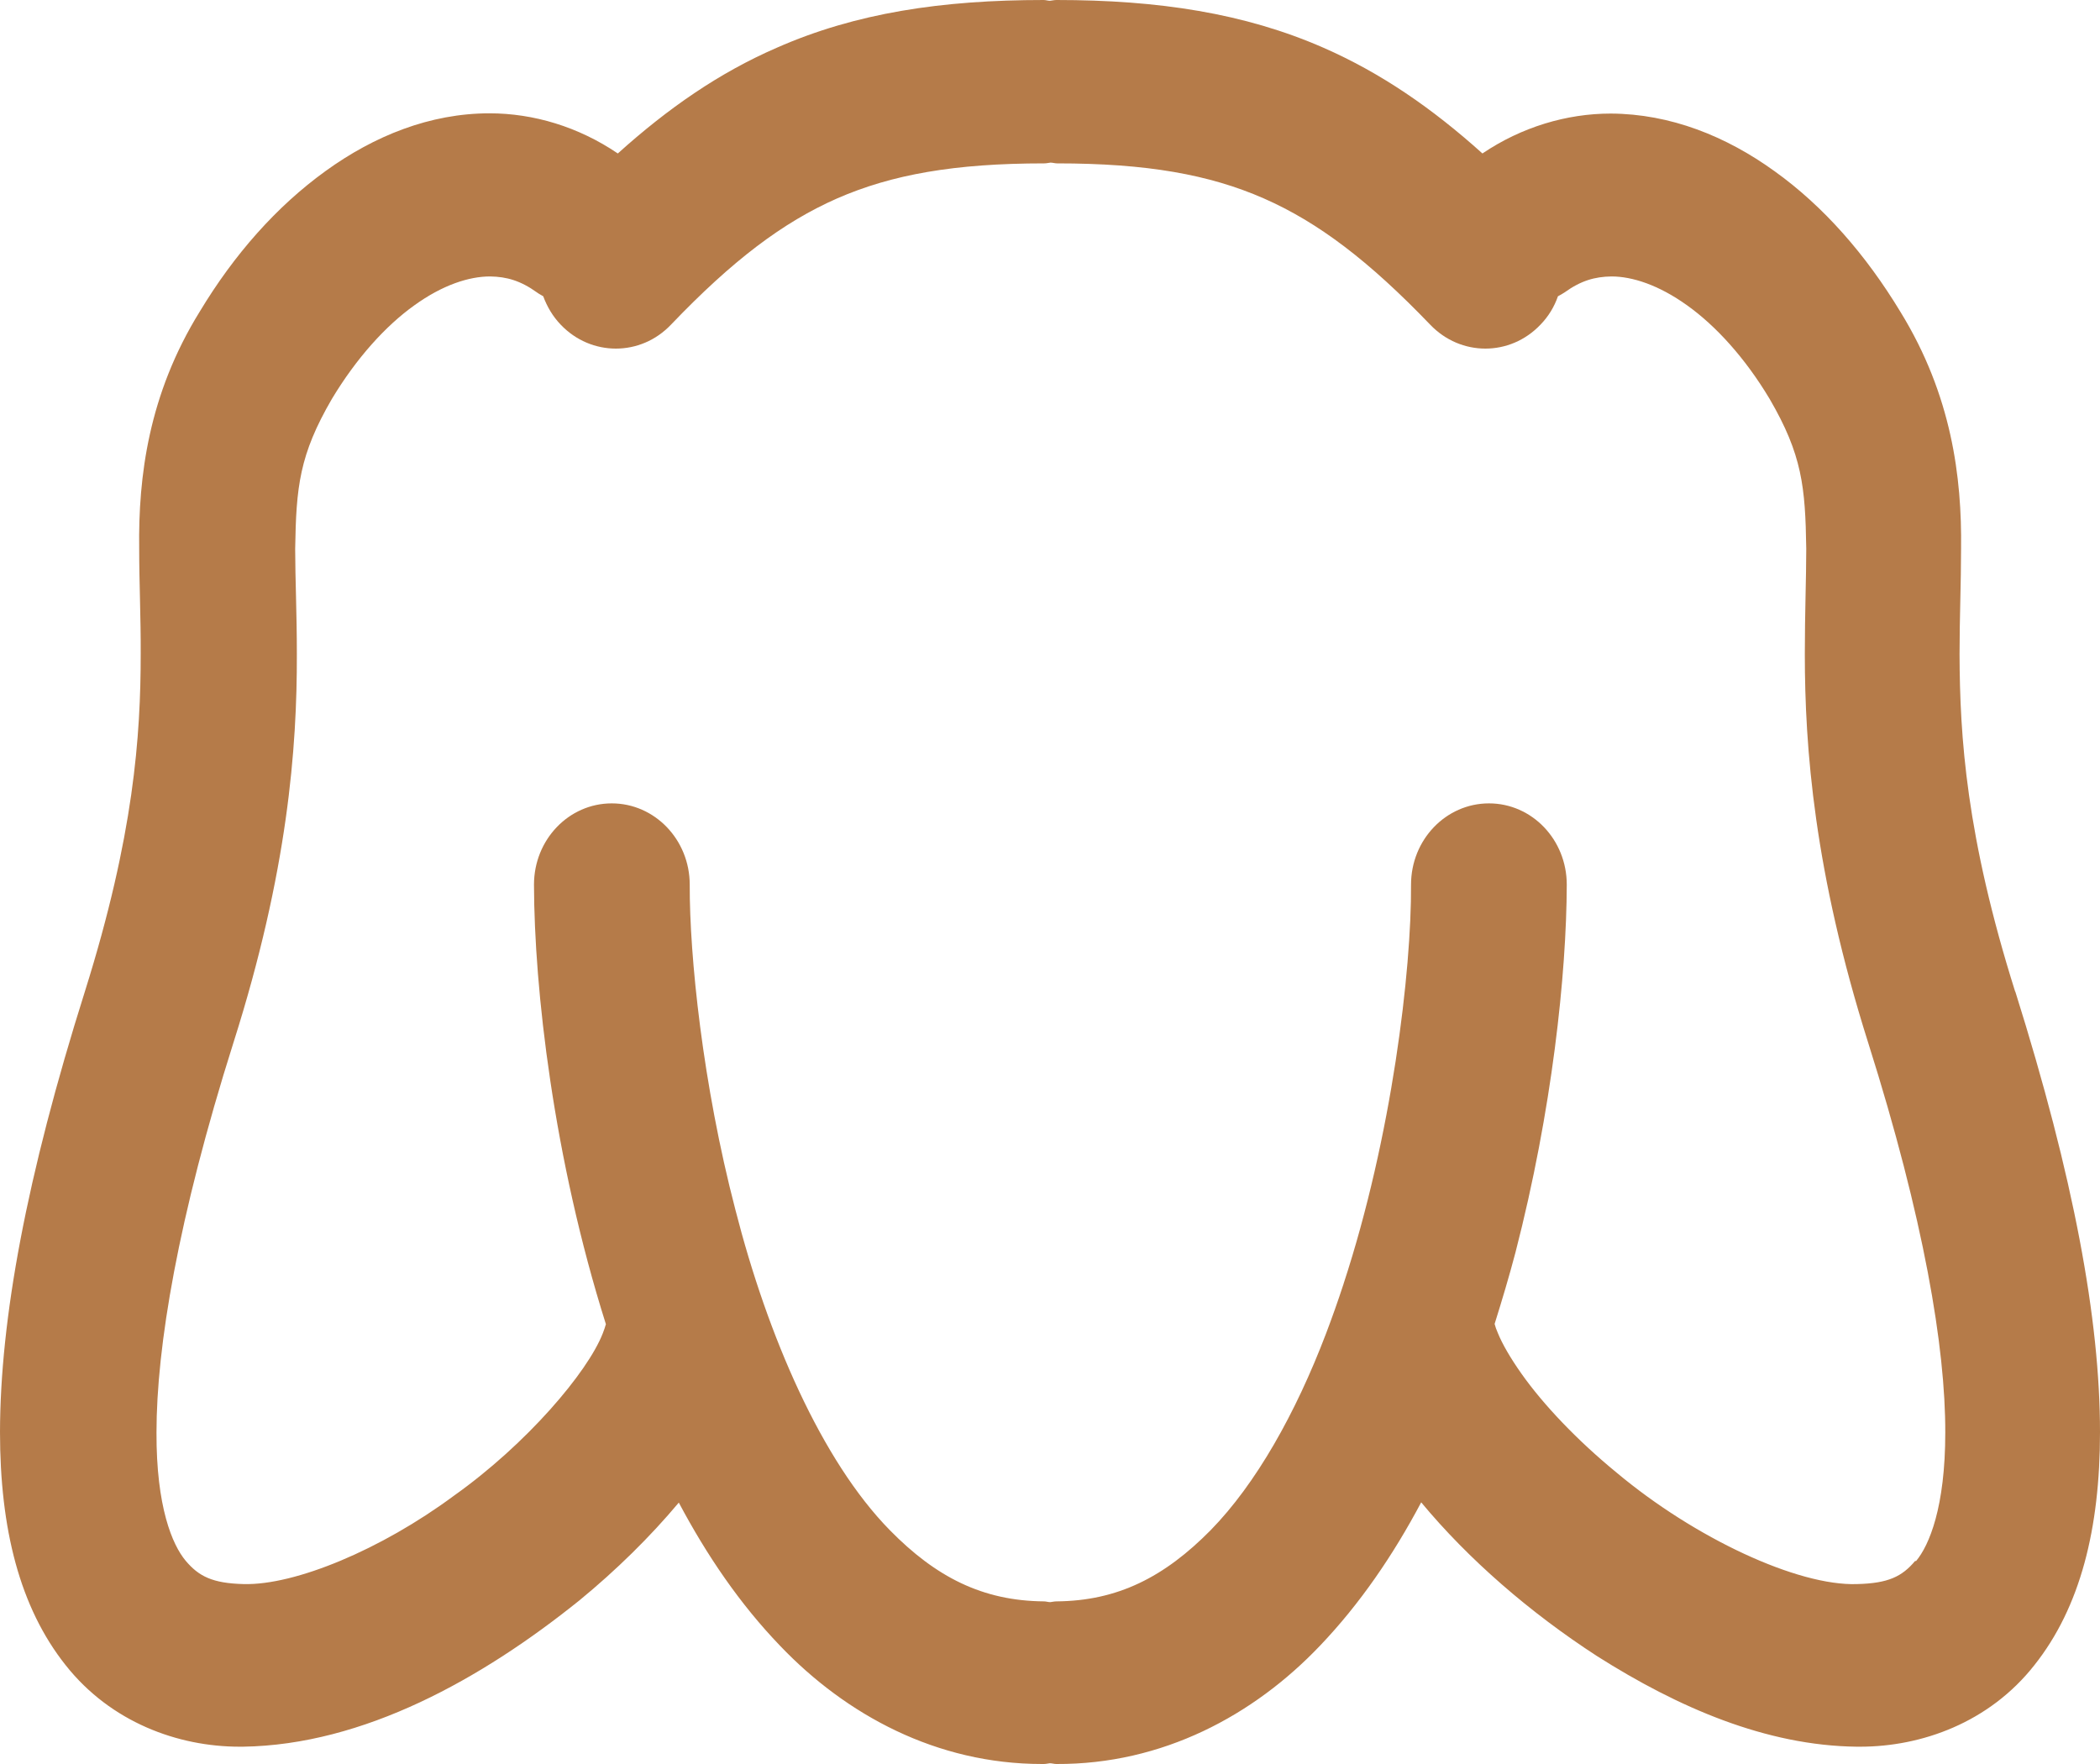 <svg width="25" height="21" viewBox="0 0 25 21" fill="none" xmlns="http://www.w3.org/2000/svg">
<path d="M23.991 11.808C23.406 9.954 23.331 8.768 23.328 7.788C23.328 7.35 23.346 6.948 23.346 6.533C23.357 5.68 23.233 4.703 22.625 3.714C22.212 3.031 21.709 2.456 21.127 2.039C20.549 1.621 19.884 1.355 19.175 1.352C18.652 1.352 18.114 1.512 17.648 1.827C17.049 1.288 16.439 0.868 15.757 0.569C14.817 0.157 13.79 0 12.578 0C12.552 0 12.526 0.006 12.5 0.009C12.474 0.009 12.451 0 12.425 0C11.213 0 10.186 0.154 9.246 0.569C8.564 0.865 7.953 1.288 7.355 1.827C6.886 1.509 6.351 1.349 5.828 1.349C5.119 1.349 4.454 1.618 3.876 2.036C3.294 2.456 2.788 3.028 2.377 3.711C1.767 4.697 1.646 5.677 1.657 6.527C1.657 6.945 1.677 7.347 1.675 7.782C1.675 8.762 1.594 9.945 1.012 11.799C0.312 14.016 0.003 15.707 0 17.047C0 18.199 0.234 19.134 0.781 19.823C1.319 20.504 2.12 20.794 2.852 20.794C2.866 20.794 2.881 20.794 2.892 20.794C4.327 20.773 5.732 19.99 6.898 19.052C7.34 18.689 7.739 18.296 8.081 17.888C8.413 18.514 8.807 19.094 9.287 19.593C10.073 20.416 11.149 21 12.405 21C12.41 21 12.419 21 12.425 21C12.451 21 12.474 20.994 12.497 20.991C12.523 20.991 12.549 21 12.575 21C13.839 21.006 14.924 20.422 15.713 19.593C16.19 19.094 16.587 18.511 16.919 17.885C17.48 18.562 18.212 19.197 19.016 19.718C19.976 20.326 21.023 20.782 22.105 20.794C22.119 20.794 22.131 20.794 22.145 20.794C22.877 20.794 23.681 20.507 24.219 19.823C24.766 19.134 25 18.199 25 17.05C25 15.71 24.688 14.019 23.991 11.802V11.808ZM22.799 18.583C22.643 18.768 22.481 18.849 22.108 18.858C21.402 18.883 20.176 18.311 19.245 17.531C18.776 17.147 18.371 16.72 18.111 16.351C17.981 16.167 17.885 16 17.833 15.873C17.813 15.828 17.801 15.792 17.793 15.761C17.882 15.477 17.966 15.196 18.041 14.911C18.478 13.221 18.649 11.593 18.652 10.532C18.652 9.996 18.238 9.564 17.726 9.564C17.214 9.564 16.798 9.996 16.798 10.532C16.804 11.551 16.572 13.526 15.994 15.286C15.994 15.29 15.994 15.293 15.991 15.296C15.927 15.492 15.858 15.686 15.786 15.876C15.424 16.826 14.953 17.664 14.412 18.217C13.862 18.774 13.307 19.058 12.578 19.064C12.552 19.064 12.529 19.07 12.503 19.073C12.477 19.073 12.454 19.064 12.428 19.064C11.696 19.058 11.141 18.774 10.594 18.217C9.781 17.389 9.139 15.906 8.755 14.403C8.364 12.906 8.208 11.379 8.211 10.532C8.211 9.996 7.794 9.564 7.283 9.564C6.771 9.564 6.357 9.996 6.357 10.532C6.36 11.769 6.588 13.786 7.213 15.764C7.204 15.795 7.193 15.831 7.176 15.873C6.996 16.336 6.27 17.192 5.4 17.809C4.538 18.447 3.514 18.874 2.901 18.858C2.528 18.849 2.366 18.765 2.21 18.58C2.051 18.39 1.86 17.939 1.863 17.053C1.863 16.037 2.117 14.506 2.779 12.413C3.427 10.374 3.537 8.898 3.534 7.788C3.534 7.295 3.514 6.881 3.514 6.533C3.526 5.795 3.563 5.417 3.951 4.749C4.246 4.259 4.593 3.878 4.931 3.636C5.27 3.391 5.585 3.291 5.834 3.291C6.033 3.294 6.198 3.342 6.392 3.481C6.415 3.499 6.444 3.512 6.467 3.527C6.513 3.651 6.58 3.766 6.675 3.865C6.857 4.056 7.095 4.15 7.332 4.15C7.569 4.15 7.806 4.056 7.988 3.865C8.72 3.1 9.319 2.647 9.966 2.362C10.617 2.078 11.361 1.945 12.431 1.945C12.457 1.945 12.48 1.939 12.506 1.936C12.532 1.936 12.558 1.945 12.584 1.945C13.654 1.945 14.397 2.078 15.045 2.362C15.693 2.647 16.294 3.103 17.026 3.865C17.209 4.056 17.446 4.15 17.683 4.15C17.92 4.15 18.157 4.056 18.339 3.865C18.435 3.766 18.504 3.651 18.547 3.527C18.574 3.512 18.6 3.499 18.626 3.481C18.819 3.342 18.984 3.294 19.184 3.291C19.43 3.291 19.745 3.391 20.086 3.636C20.425 3.878 20.774 4.259 21.067 4.749C21.454 5.414 21.492 5.795 21.503 6.533C21.503 6.881 21.486 7.295 21.486 7.788C21.486 8.901 21.596 10.377 22.241 12.416C22.903 14.509 23.161 16.043 23.158 17.056C23.158 17.942 22.967 18.396 22.811 18.583H22.799Z" fill="#B57B49"/>
</svg>
